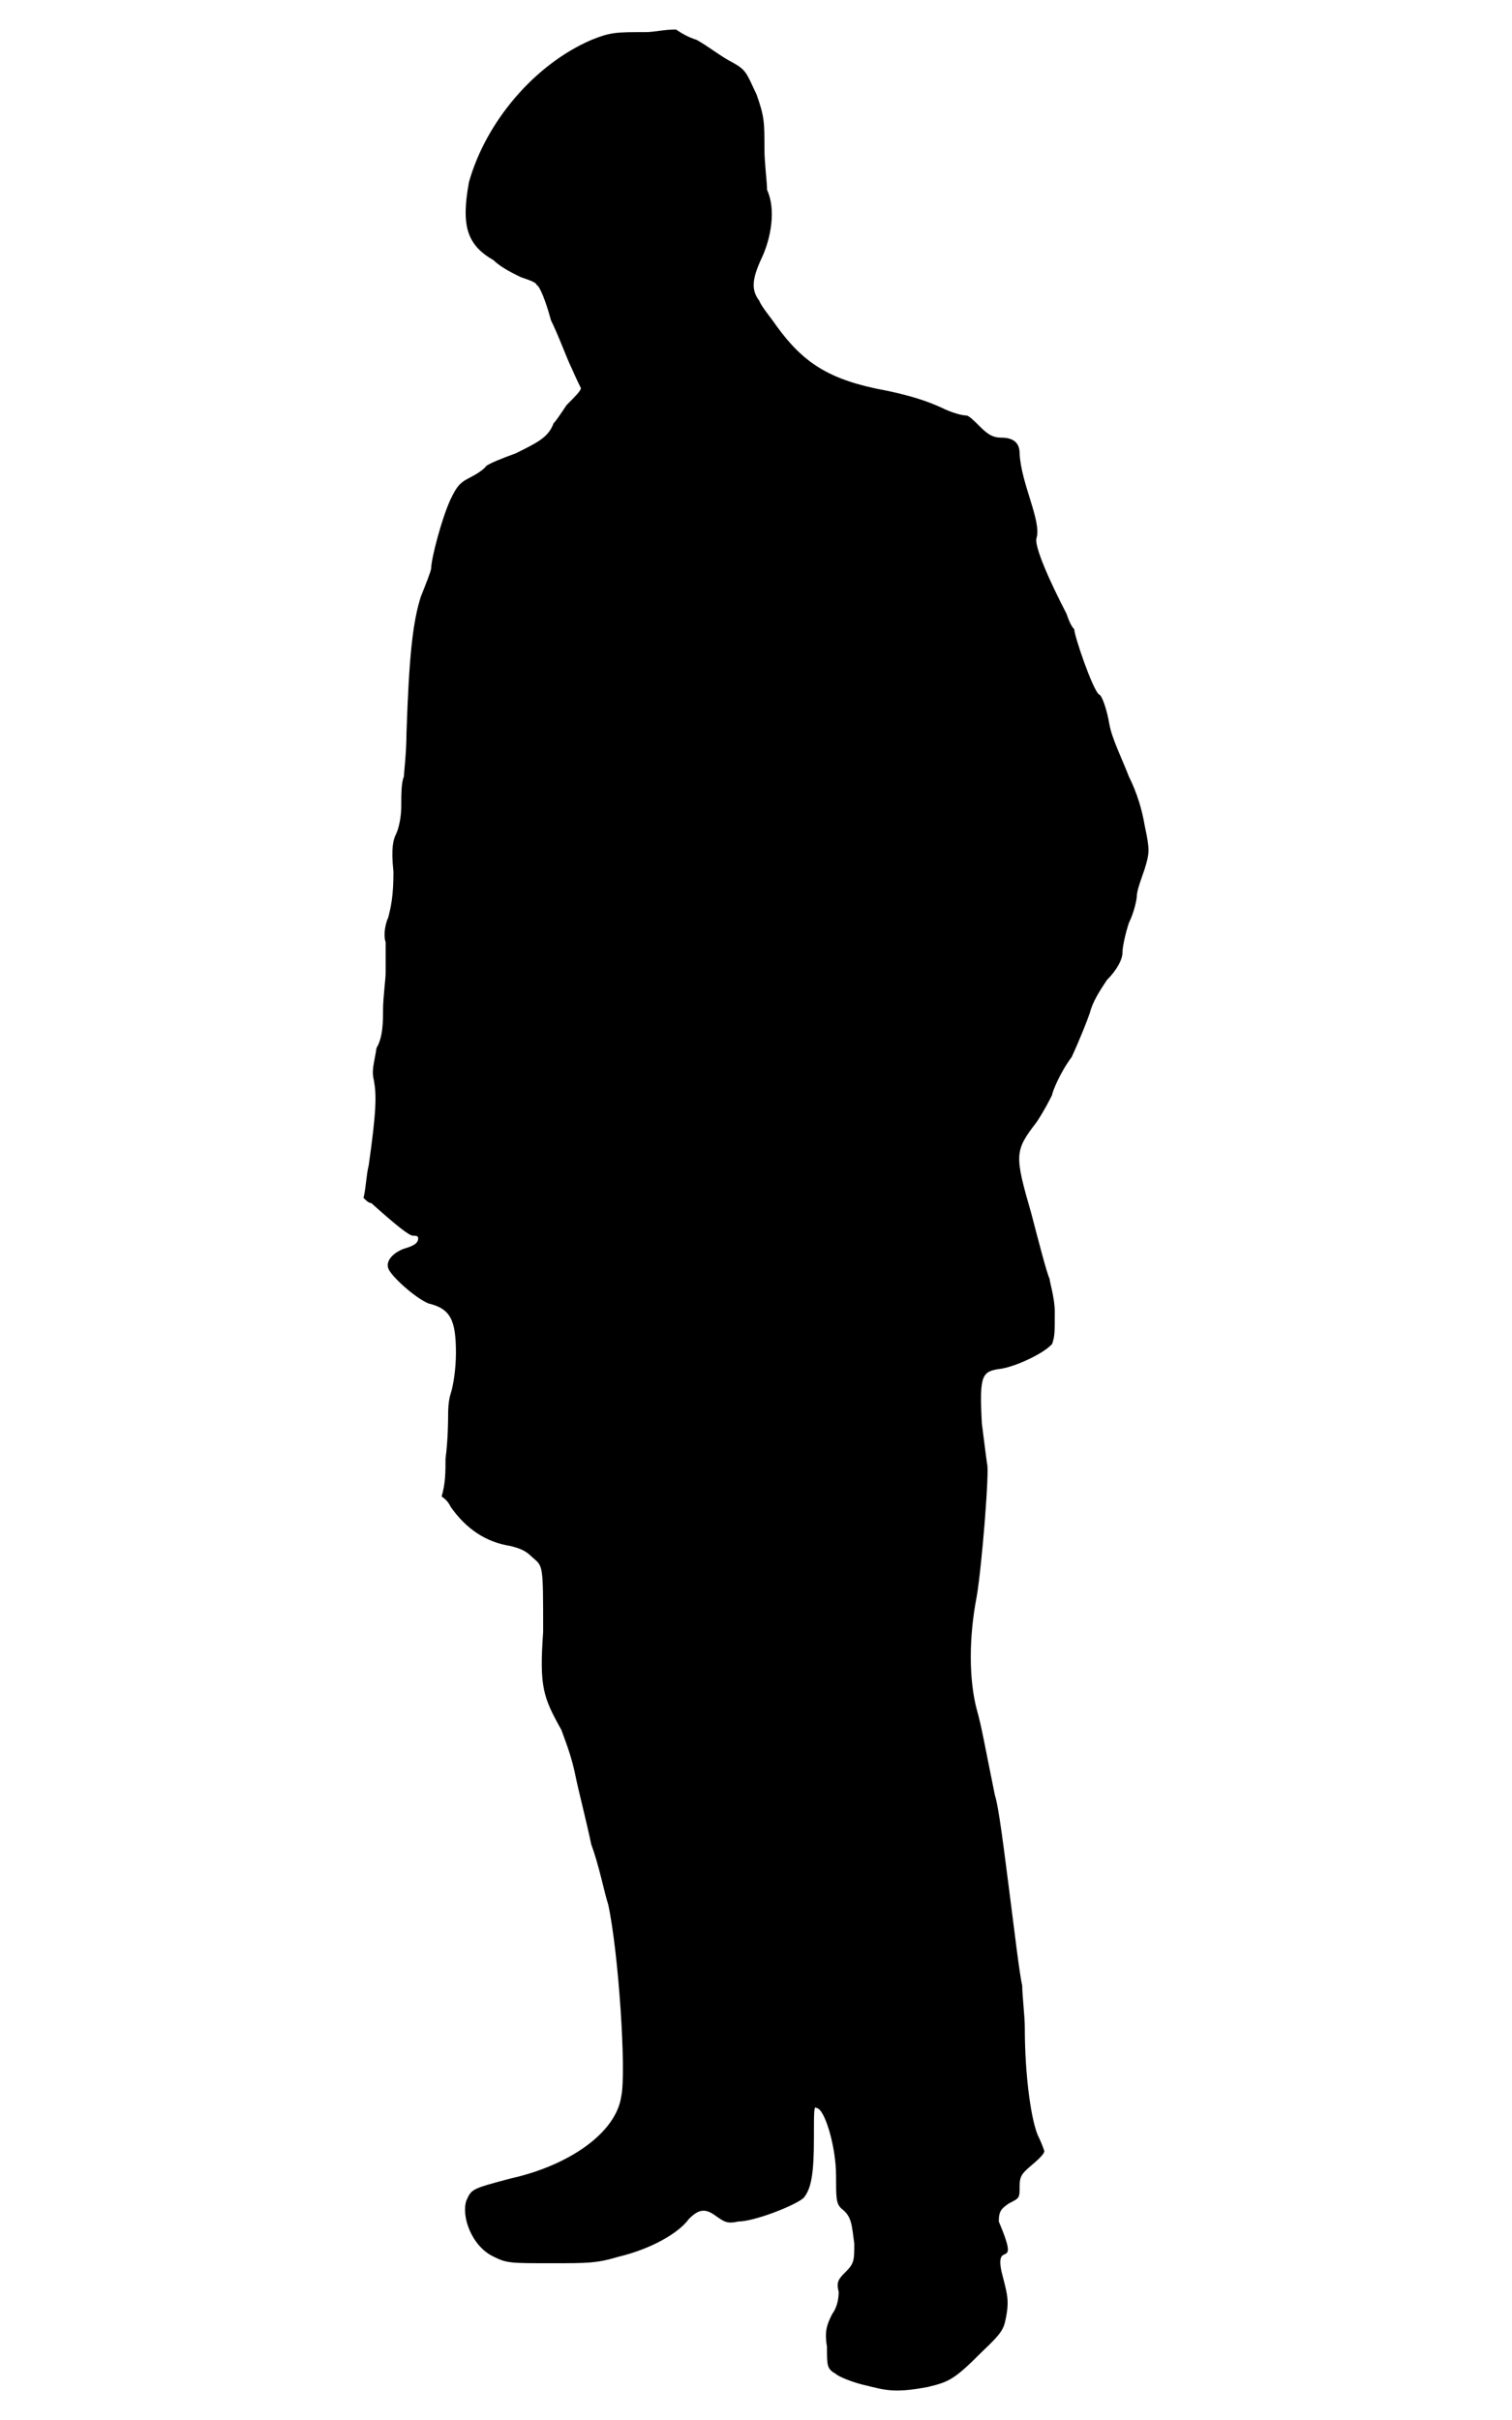 <?xml version="1.0" encoding="UTF-8" standalone="no"?>
<svg
   xmlns:dc="http://purl.org/dc/elements/1.1/"
   xmlns:cc="http://creativecommons.org/ns#"
   xmlns:rdf="http://www.w3.org/1999/02/22-rdf-syntax-ns#"
   xmlns:svg="http://www.w3.org/2000/svg"
   xmlns="http://www.w3.org/2000/svg"
   xmlns:sodipodi="http://sodipodi.sourceforge.net/DTD/sodipodi-0.dtd"
   xmlns:inkscape="http://www.inkscape.org/namespaces/inkscape"
   sodipodi:docname="thug.svg"
   inkscape:version="1.0 (4035a4fb49, 2020-05-01)"
   version="1.1"
   id="svg2"
   viewBox="0 0 312.5 500"
   height="500"
   width="312.5">
  <defs
     id="defs4" />
  <sodipodi:namedview
     inkscape:document-rotation="0"
     inkscape:guide-bbox="true"
     showguides="true"
     inkscape:window-maximized="1"
     inkscape:window-y="-8"
     inkscape:window-x="-8"
     inkscape:window-height="1017"
     inkscape:window-width="1920"
     units="px"
     showgrid="false"
     inkscape:current-layer="layer1"
     inkscape:document-units="px"
     inkscape:cy="387.0873"
     inkscape:cx="377.20443"
     inkscape:zoom="1.979899"
     inkscape:pageshadow="2"
     inkscape:pageopacity="0.0"
     borderopacity="1.0"
     bordercolor="#666666"
     pagecolor="#ffffff"
     id="base" />
  <g
     transform="translate(0,72.638)"
     id="layer1"
     inkscape:groupmode="layer"
     inkscape:label="Layer 1">
    <path
       inkscape:export-ydpi="49.740002"
       inkscape:export-xdpi="49.740002"
       inkscape:export-filename="G:\apmeneel\Documents\Board Games\Masters of the Heist\decks\svg\crew\png\persuasion specialist.png"
       inkscape:connector-curvature="0"
       style="opacity:1;fill:#000000;fill-opacity:1;fill-rule:evenodd;stroke:none;stroke-width:0.964"
       d="m 178.178,420.026 c -2.152,-0.539 -4.843,-1.617 -5.381,-2.155 -1.883,-1.078 -1.883,-1.617 -1.883,-5.658 -0.538,-3.233 0,-4.58 1.076,-6.735 0.807,-1.078 1.345,-2.694 1.345,-4.58 -0.538,-2.155 0,-2.694 1.614,-4.311 1.614,-1.617 1.614,-2.425 1.614,-5.658 -0.538,-4.041 -0.538,-5.658 -2.691,-7.274 -1.076,-1.078 -1.076,-2.155 -1.076,-6.735 0,-6.197 -2.421,-14.01 -4.036,-14.01 -0.538,-0.539 -0.538,0.539 -0.538,6.197 0,7.274 -0.538,10.507 -2.152,12.393 -1.883,1.617 -10.224,4.85 -13.453,4.85 -2.421,0.539 -2.96,0 -4.574,-1.078 -2.152,-1.617 -3.498,-1.617 -5.65,0.539 -2.152,2.964 -7.802,6.197 -14.529,7.813 -4.574,1.347 -6.188,1.347 -13.991,1.347 -8.341,0 -9.148,0 -11.838,-1.347 -4.574,-2.155 -6.726,-8.352 -5.65,-11.585 1.076,-2.425 1.076,-2.425 9.148,-4.58 12.107,-2.694 21.793,-9.43 22.869,-16.973 1.076,-4.85 -0.538,-29.636 -2.691,-39.605 -0.807,-2.425 -1.883,-8.083 -3.498,-12.393 -1.076,-5.119 -2.691,-11.316 -3.229,-14.01 -0.807,-4.041 -1.883,-6.735 -2.96,-9.699 -3.767,-6.735 -4.574,-8.891 -3.767,-20.206 0,-14.549 0,-13.471 -2.421,-15.626 -1.076,-1.078 -2.152,-1.617 -4.305,-2.155 -5.112,-0.808 -9.148,-3.502 -12.376,-8.083 -0.538,-1.078 -1.076,-1.616 -1.883,-2.155 0.807,-2.694 0.807,-5.119 0.807,-7.813 0.538,-4.041 0.538,-8.352 0.538,-8.891 0,-0.808 0,-2.964 0.538,-4.58 0.538,-1.617 1.076,-5.119 1.076,-8.352 0,-6.735 -1.076,-9.16 -5.65,-10.238 -2.691,-1.078 -7.802,-5.658 -8.341,-7.274 -0.538,-1.617 1.076,-3.233 3.229,-4.041 1.883,-0.539 2.96,-1.078 2.96,-2.155 0,-0.539 -0.538,-0.539 -1.076,-0.539 -0.807,0 -3.498,-2.155 -8.61,-6.735 -0.538,0 -1.076,-0.539 -1.614,-1.078 0.538,-2.155 0.538,-4.58 1.076,-6.735 1.614,-11.316 1.614,-14.549 1.076,-17.512 -0.538,-2.155 0,-3.233 0.538,-6.736 1.345,-2.155 1.345,-5.658 1.345,-7.813 0,-2.694 0.538,-6.197 0.538,-7.813 0,-1.617 0,-4.58 0,-6.197 -0.538,-1.617 0,-4.041 0.538,-5.119 0.538,-2.155 1.076,-4.311 1.076,-9.43 -0.538,-5.119 0,-6.735 0.538,-7.813 0.538,-1.078 1.076,-3.502 1.076,-5.658 0,-2.155 0,-5.119 0.538,-6.197 0,-0.539 0.538,-5.119 0.538,-8.891 0.538,-16.435 1.345,-23.17 2.96,-28.289 1.076,-2.694 2.152,-5.388 2.152,-5.927 0,-1.886 2.152,-10.238 4.036,-14.279 1.076,-2.155 1.614,-3.233 3.767,-4.311 1.076,-0.539 2.96,-1.617 3.498,-2.425 0.538,-0.539 3.229,-1.617 6.188,-2.694 4.305,-2.155 6.726,-3.233 7.802,-6.197 0.538,-0.539 1.614,-2.155 2.691,-3.772 1.883,-1.886 2.96,-2.964 2.96,-3.502 0,0 -1.076,-2.155 -1.883,-4.041 -1.076,-2.155 -2.691,-6.735 -4.305,-9.969 -1.076,-4.041 -2.421,-7.274 -2.96,-7.274 0,-0.539 -1.614,-1.078 -3.229,-1.617 -1.076,-0.539 -4.036,-1.886 -5.65,-3.502 -5.65,-3.233 -6.726,-7.274 -5.112,-16.165 3.498,-12.393 13.453,-24.248 25.291,-29.367 4.036,-1.617 5.112,-1.617 11.3,-1.617 1.614,0 3.767,-0.539 6.188,-0.539 1.614,1.078 2.691,1.617 4.305,2.155 2.421,1.347 5.112,3.502 7.264,4.58 2.96,1.617 2.96,2.155 5.112,6.735 1.614,4.58 1.614,5.658 1.614,11.316 0,2.694 0.538,6.735 0.538,8.352 1.883,4.041 0.807,9.969 -1.076,14.01 -2.152,4.58 -2.152,6.735 -0.538,8.891 0.538,1.347 2.421,3.502 3.498,5.119 5.65,7.813 11.031,11.316 22.869,13.471 5.112,1.078 8.341,2.155 11.3,3.502 2.152,1.078 4.305,1.617 5.112,1.617 0.538,0 1.614,1.078 2.691,2.155 1.614,1.617 2.691,2.425 4.574,2.425 2.152,0 3.767,0.808 3.767,3.233 0.269,6.197 4.574,14.01 3.498,17.512 -0.538,1.617 2.691,8.891 6.188,15.626 0.538,1.617 1.076,2.694 1.614,3.233 0,1.347 3.767,12.393 5.112,13.471 0.538,0 1.614,2.964 2.152,6.197 0.538,2.964 2.691,7.274 4.036,10.777 1.614,3.233 2.691,6.735 3.229,9.969 1.076,5.119 1.076,5.658 0,9.16 -0.538,1.617 -1.614,4.311 -1.614,5.658 0,0.539 -0.538,3.233 -1.614,5.388 -0.807,2.425 -1.345,5.119 -1.345,6.197 0,1.347 -1.076,3.502 -3.229,5.658 -1.614,2.425 -2.96,4.58 -3.498,6.735 -0.538,1.617 -2.152,5.658 -3.767,9.16 -2.421,3.233 -4.036,7.274 -4.036,7.813 -0.538,1.078 -1.614,3.233 -3.229,5.658 -4.574,5.927 -4.574,6.735 -1.076,18.859 1.614,6.197 3.229,12.393 3.767,13.471 0,0.539 1.076,4.041 1.076,6.735 0,4.58 0,5.119 -0.538,6.735 -1.614,1.886 -7.264,4.58 -10.493,5.119 -4.036,0.539 -4.574,1.078 -4.036,11.316 0.538,4.311 1.076,8.352 1.076,8.352 0.538,1.078 -1.076,21.284 -2.152,27.481 -1.614,8.352 -1.614,16.973 0,23.17 1.076,3.772 1.614,7.274 3.767,17.782 0.807,2.425 1.883,11.316 2.96,19.668 1.076,8.352 2.152,17.512 2.691,19.668 0,2.155 0.538,6.197 0.538,8.891 0,9.699 1.345,19.668 2.96,22.631 0.538,1.078 1.076,2.694 1.076,2.694 0,0.539 -1.076,1.617 -2.691,2.964 -1.883,1.617 -2.421,2.155 -2.421,4.311 0,2.425 0,2.425 -2.152,3.502 -1.614,1.078 -2.152,1.617 -2.152,3.772 4.574,10.777 -0.807,3.502 0.538,10.238 1.076,4.311 1.614,5.658 1.076,8.891 -0.538,2.964 -0.538,3.502 -5.112,7.813 -5.65,5.658 -6.726,6.197 -11.3,7.274 -7.264,1.347 -8.879,0.539 -13.453,-0.539 z"
       id="path2991" />
  </g>
</svg>
